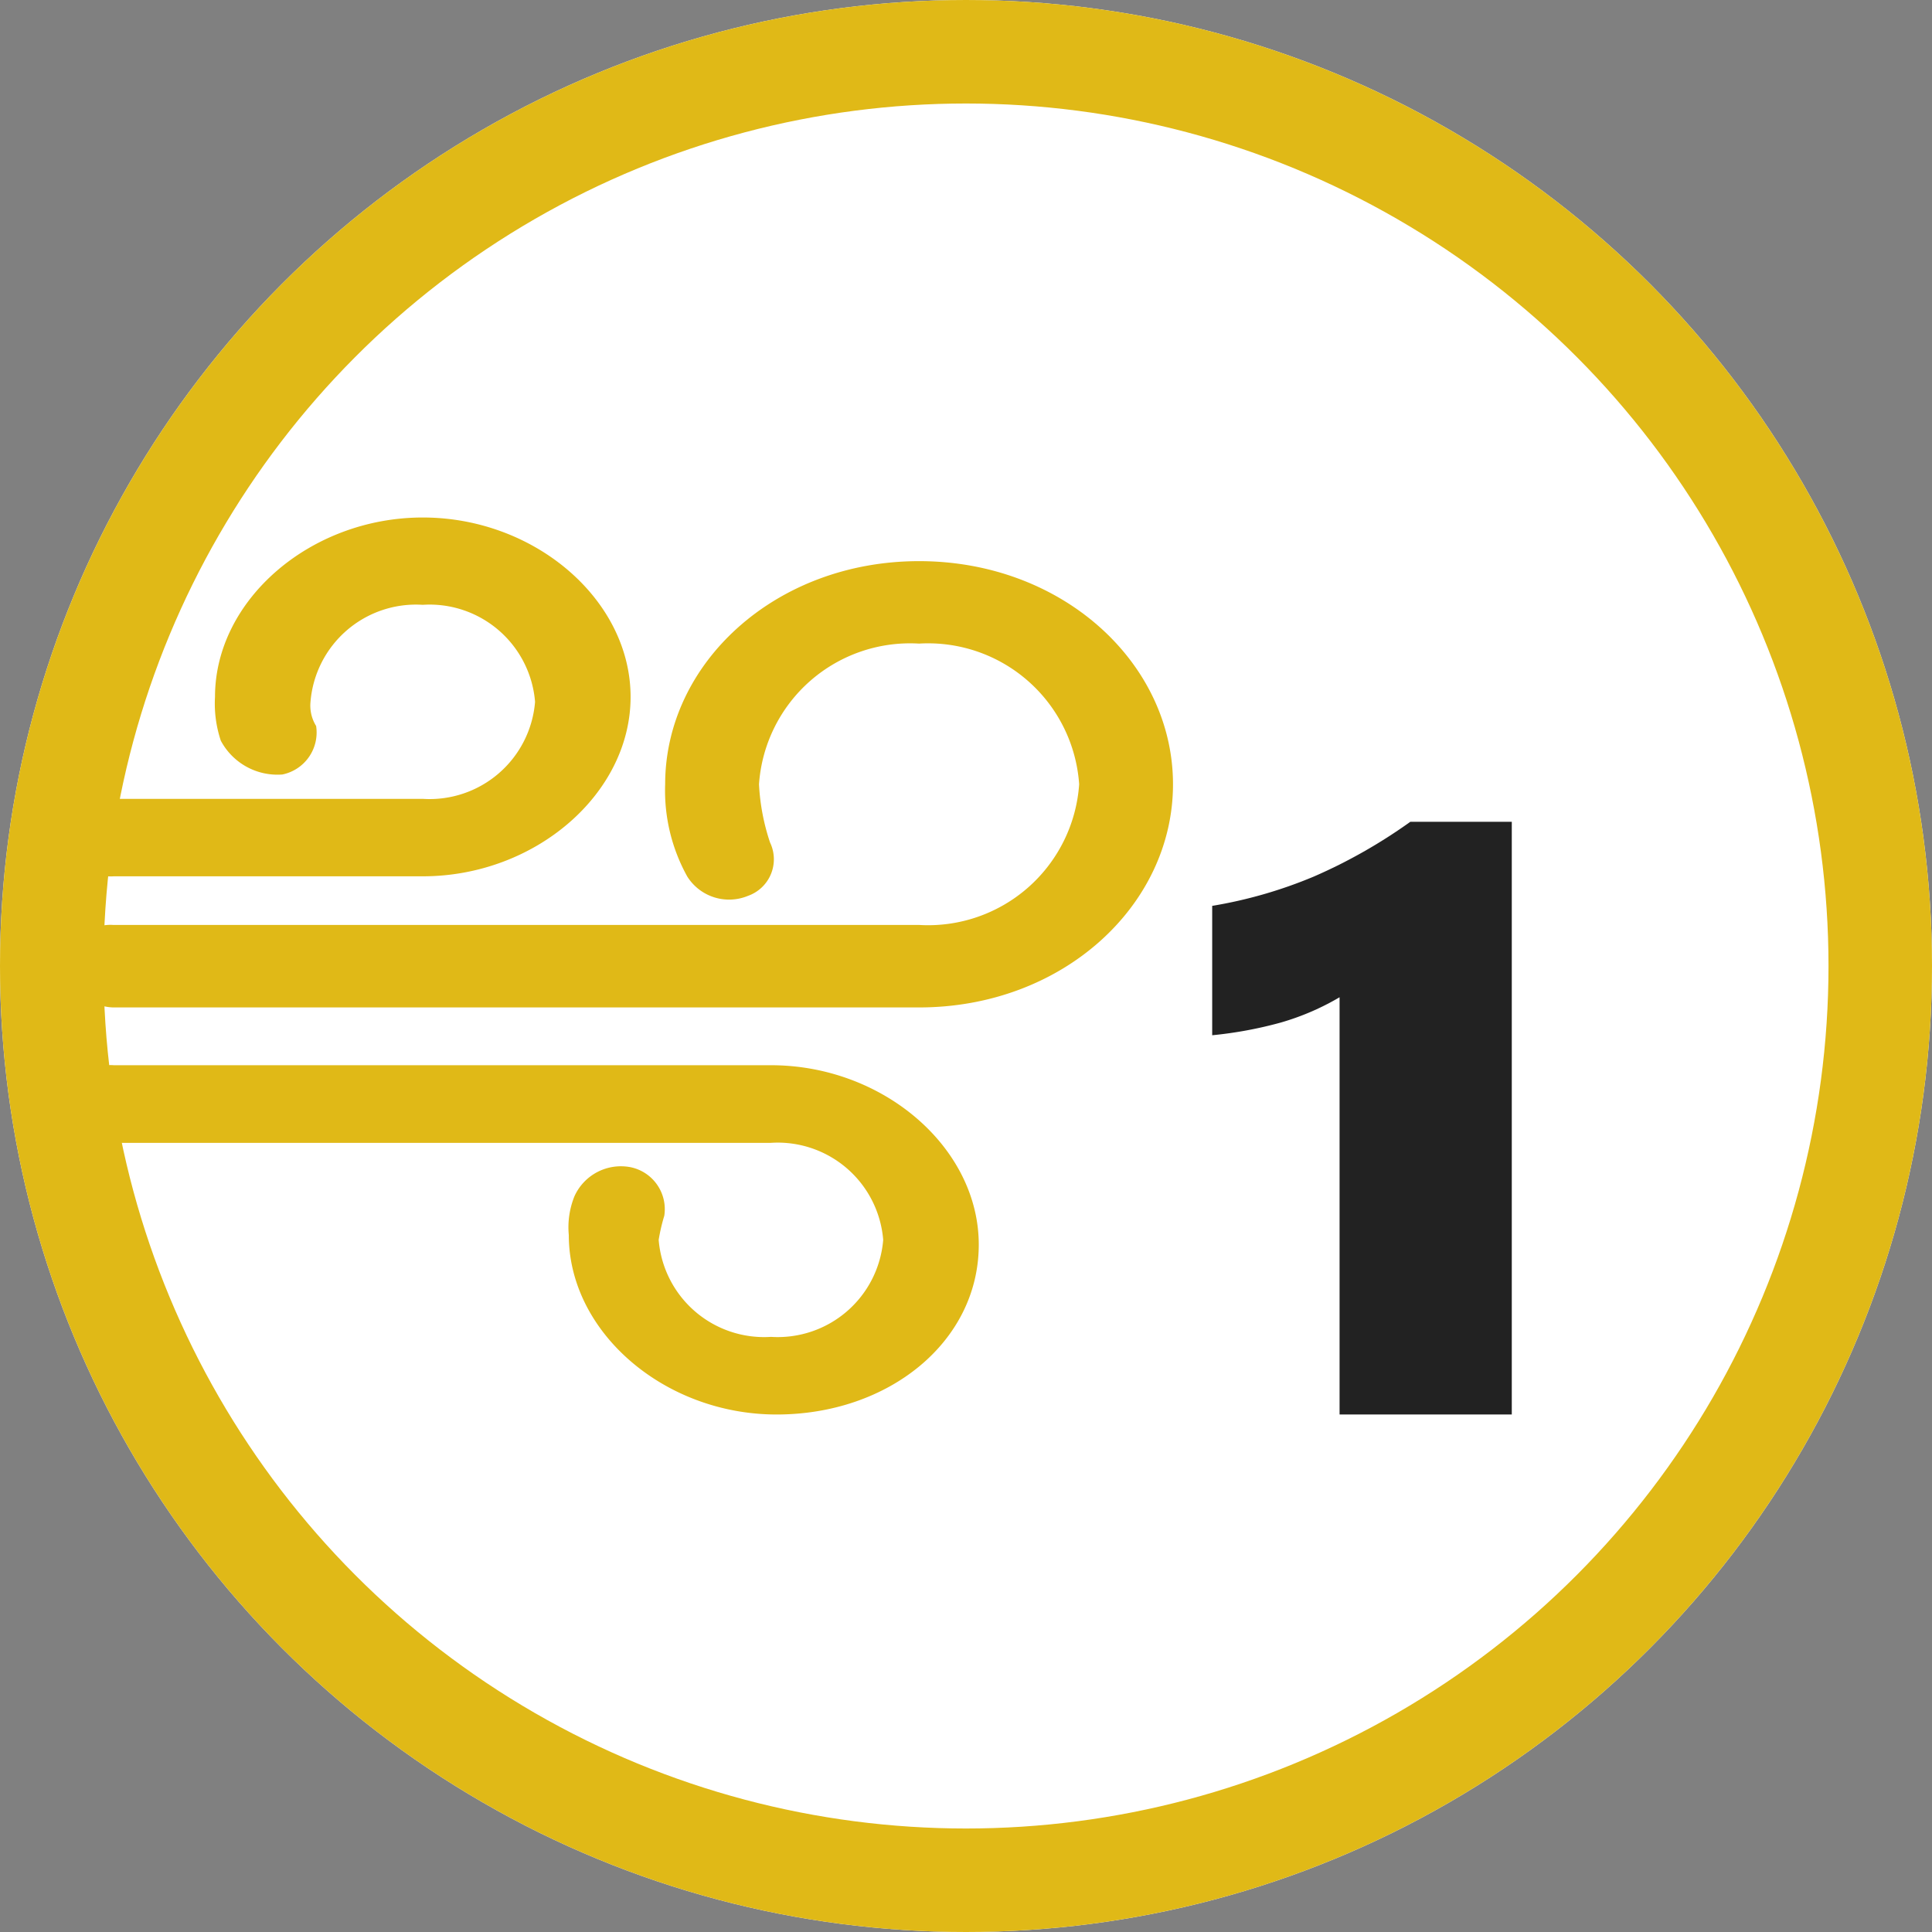 <svg xmlns="http://www.w3.org/2000/svg" viewBox="0 0 56 56">
  <rect x="0" y="0" width="56" height="56" fill="#808080" stroke="none"/>
  <defs>
    <style>
      .cls-1 {
        fill: #fff;
        stroke: #e0b917;
        stroke-width: 3px;
      }

      .cls-2 {
        fill: #e0b917;
      }

      .cls-3 {
        fill: #222;
      }

      .cls-4 {
        stroke: none;
      }

      .cls-5 {
        fill: none;
      }
    </style>
  </defs>
  <g id="グループ化_8738" data-name="グループ化 8738" transform="translate(-4411 -193)">
    <g id="楕円形_103" data-name="楕円形 103" class="cls-1" transform="translate(4411 193)">
      <circle class="cls-4" cx="28" cy="28" r="28"/>
      <circle class="cls-5" cx="28" cy="28" r="26.5"/>
    </g>
    <g id="wind_1_" transform="translate(4413 208)">
      <path id="パス_1874" data-name="パス 1874" class="cls-2" d="M24.64,13.836H1.28A1.315,1.315,0,0,1,0,12.57a1.2,1.2,0,0,1,1.28-1.125H24.64a4.389,4.389,0,0,0,4.64-4.078A4.389,4.389,0,0,0,24.64,3.29,4.389,4.389,0,0,0,20,7.368a6.282,6.282,0,0,0,.32,1.687,1.124,1.124,0,0,1-.64,1.547,1.432,1.432,0,0,1-1.76-.562,5.129,5.129,0,0,1-.64-2.672C17.28,3.853,20.48.9,24.64.9S32,3.853,32,7.368,28.8,13.836,24.64,13.836Z" transform="translate(0 0.365)"/>
      <path id="パス_1875" data-name="パス 1875" class="cls-2" d="M20.51,21.124c-3.256,0-6.023-2.39-6.023-5.2A2.4,2.4,0,0,1,14.65,14.8a1.477,1.477,0,0,1,1.628-.844,1.243,1.243,0,0,1,.977,1.406,5.368,5.368,0,0,0-.163.7,3.067,3.067,0,0,0,3.256,2.812A3.067,3.067,0,0,0,23.6,16.062a3.067,3.067,0,0,0-3.256-2.812H1.3A1.2,1.2,0,0,1,0,12.125,1.21,1.21,0,0,1,1.3,11H20.347c3.256,0,6.023,2.39,6.023,5.2S23.766,21.124,20.51,21.124Z" transform="translate(0 4.876)"/>
      <path id="パス_1876" data-name="パス 1876" class="cls-2" d="M1.3,10.4A1.21,1.21,0,0,1,0,9.28,1.21,1.21,0,0,1,1.3,8.155h8.953a3.067,3.067,0,0,0,3.256-2.812,3.067,3.067,0,0,0-3.256-2.812A3.067,3.067,0,0,0,7,5.343a1.123,1.123,0,0,0,.163.7,1.243,1.243,0,0,1-.977,1.406A1.859,1.859,0,0,1,4.4,6.468,3.391,3.391,0,0,1,4.232,5.2C4.232,2.39,7,0,10.255,0s6.023,2.39,6.023,5.2-2.767,5.2-6.023,5.2Z"/>
    </g>
    <path id="パス_2466" data-name="パス 2466" class="cls-3" d="M-1.172,0V-12.094a7.374,7.374,0,0,1-1.7.732,11.706,11.706,0,0,1-1.992.369v-3.75a13.163,13.163,0,0,0,2.947-.85A15.209,15.209,0,0,0,.879-17.18H3.82V0Z" transform="translate(4451 234)"/>
  </g>
</svg>
